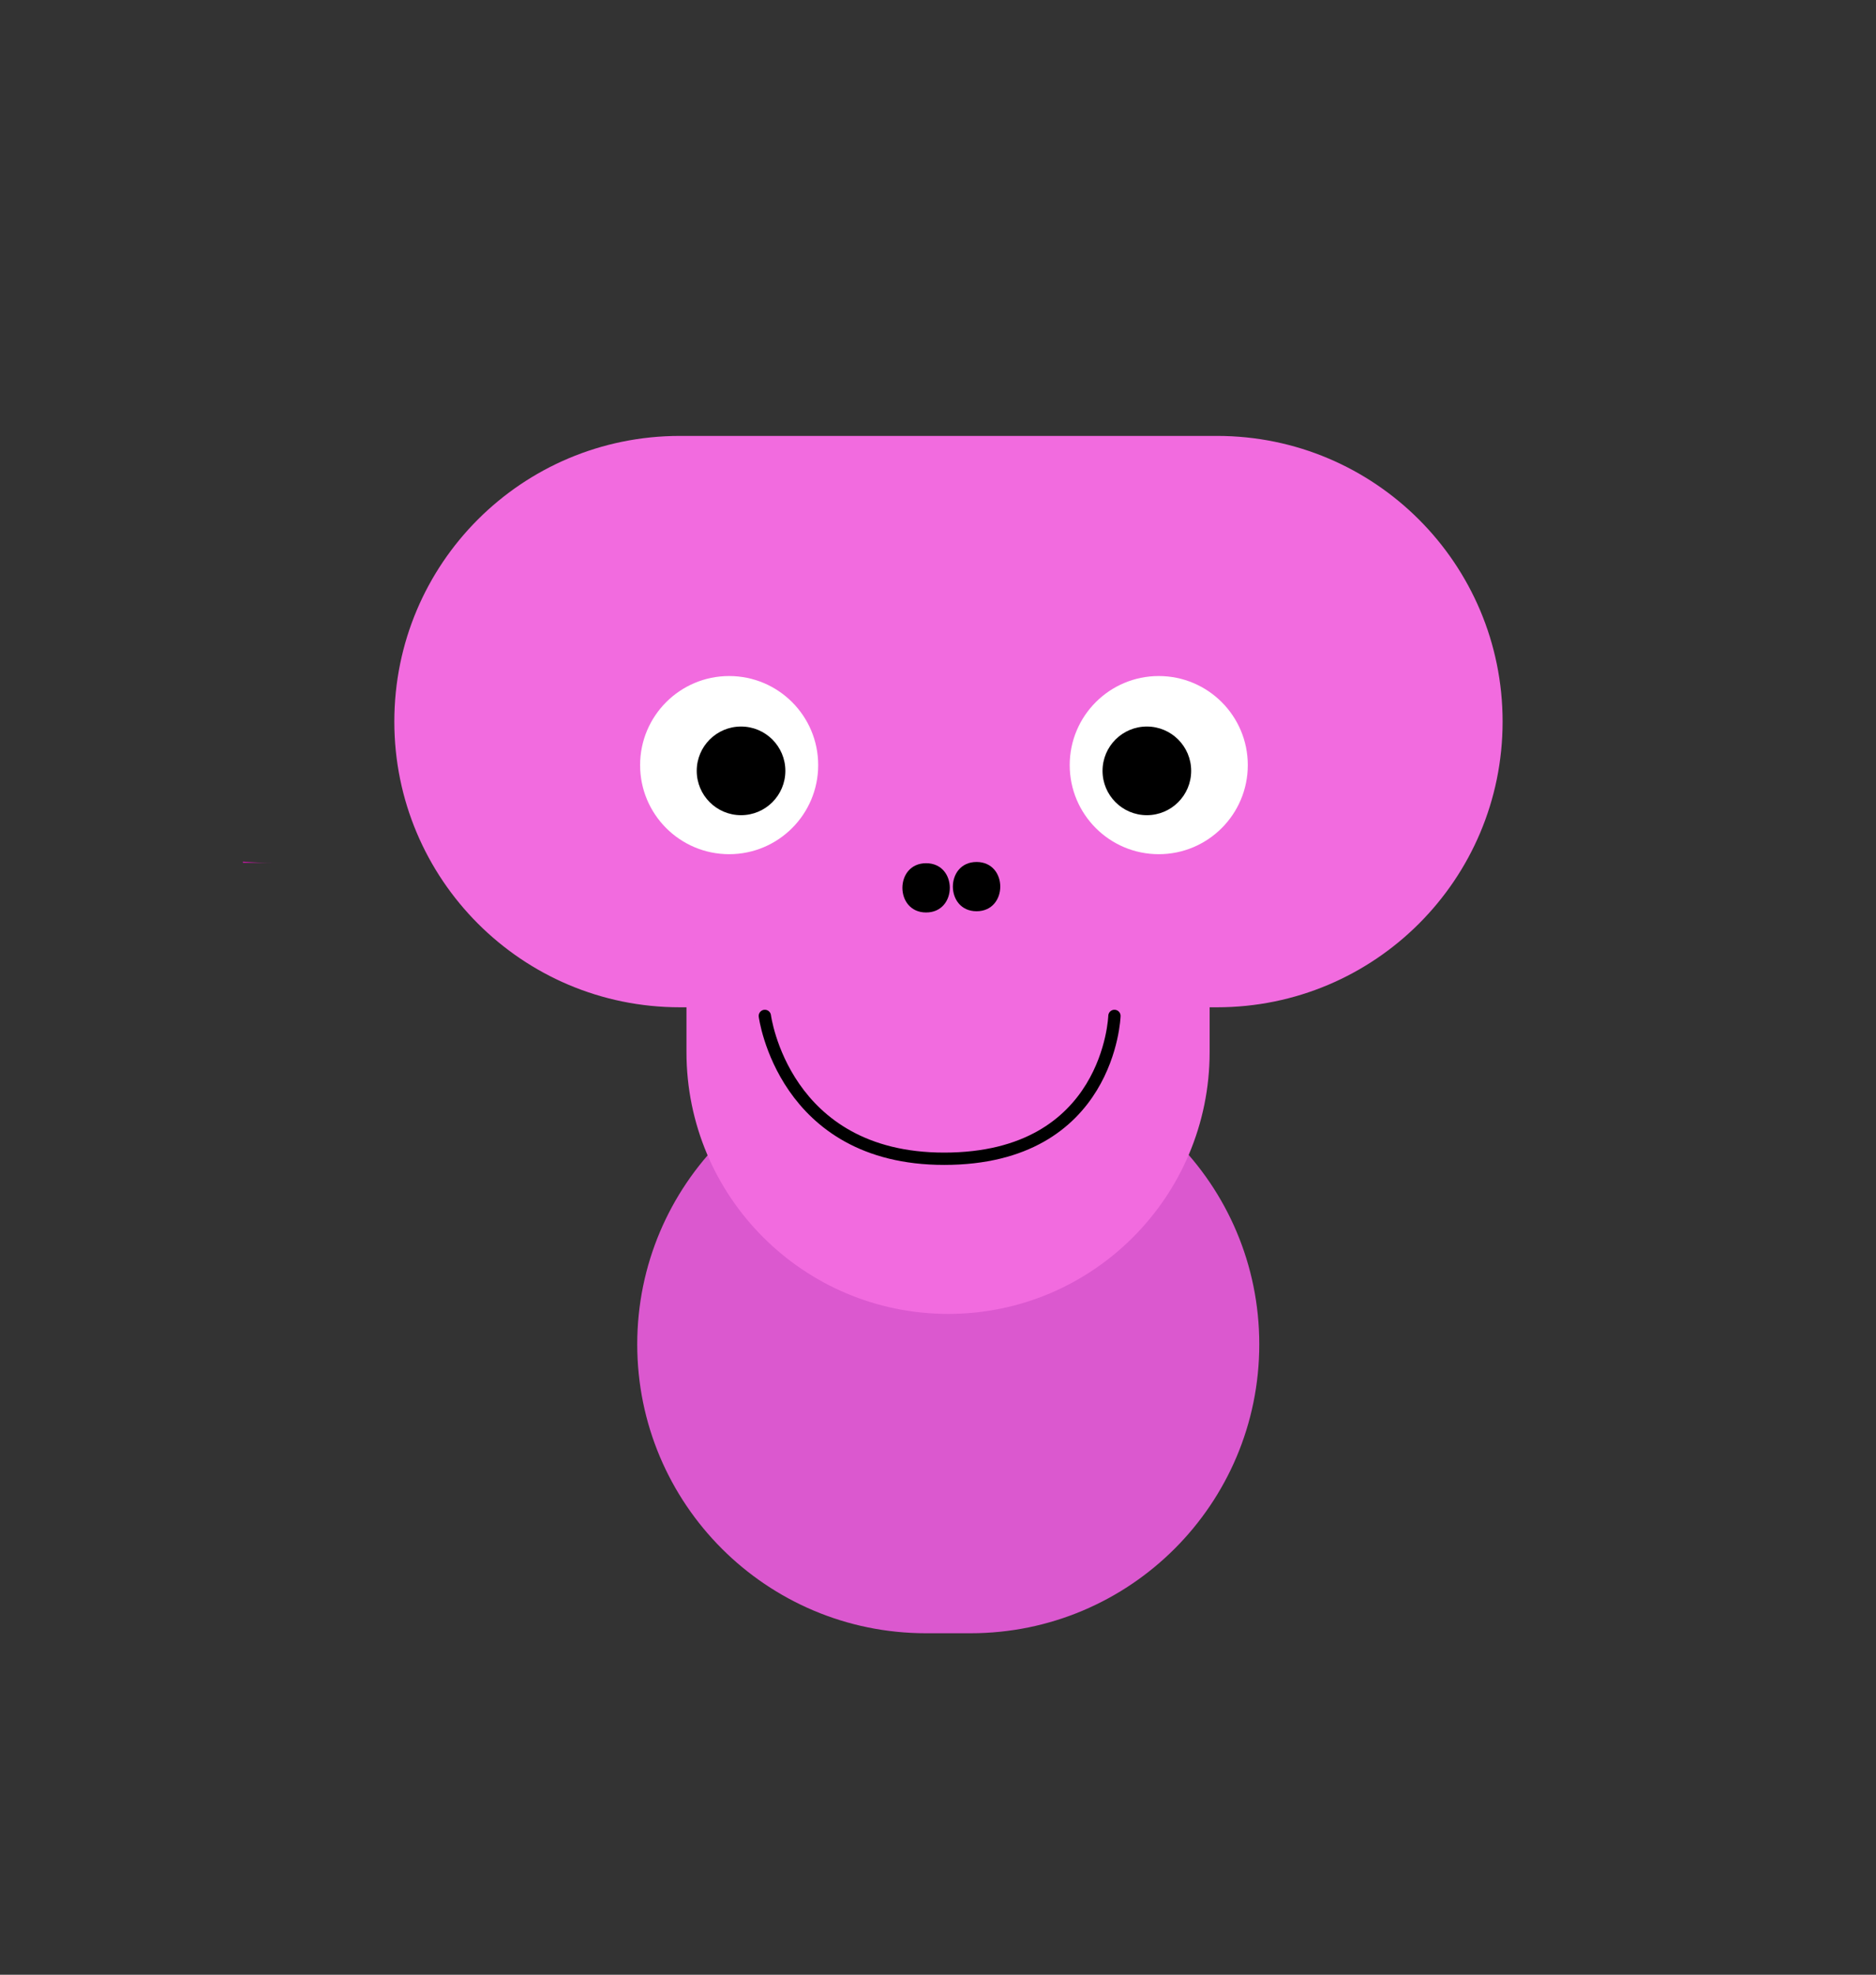<?xml version="1.0" encoding="utf-8"?>
<!-- Generator: Adobe Illustrator 22.1.0, SVG Export Plug-In . SVG Version: 6.00 Build 0)  -->
<svg version="1.1" id="Layer_1" xmlns="http://www.w3.org/2000/svg" xmlns:xlink="http://www.w3.org/1999/xlink" x="0px" y="0px"
	 viewBox="0 0 457.2 481.1" style="enable-background:new 0 0 457.2 481.1;" xml:space="preserve">
<rect x="0" y="0" width="457.2" height="481.1" fill="#333333" stroke="none"/>
<title>monkey2</title>
<g id="Layer_2_1_">
	<g id="Layer_1-2">
		<g style="opacity:0;">
			<path style="fill:none;stroke:#8B0BAA;stroke-width:59;stroke-linecap:round;stroke-miterlimit:10;" d="M307,276.4
				c0,0,45.1,40.3,44.4,155.9"/>
			<path style="fill:none;stroke:#8B0BAA;stroke-width:59;stroke-linecap:round;stroke-miterlimit:10;" d="M160.4,276.4
				c0,0-48,40.3-47.3,155.9"/>
			<path style="fill:#8B0BAA;" d="M224.9,245.8h12.6c45.2,0,81.8,36.6,81.8,81.8l0,0l0,0c0,45.2-36.6,81.8-81.8,81.8h0h-12.6
				c-45.2,0-81.8-36.6-81.9-81.8c0,0,0,0,0,0l0,0C143,282.4,179.6,245.7,224.9,245.8C224.8,245.8,224.8,245.8,224.9,245.8z"/>
			<circle style="fill:#8B0BAA;" cx="374.2" cy="127.1" r="83.1"/>
			<circle style="fill:#8B0BAA;" cx="83.1" cy="127.1" r="83.1"/>
			<circle style="fill:#8B0BAA;" cx="230.4" cy="151" r="151"/>
			<path style="fill:#8B0BAA;" d="M271.6,459.4h44.8c6,0,10.8,4.9,10.8,10.8l0,0c0,6-4.9,10.8-10.8,10.8h-44.8V459.4z"/>
			<path style="fill:#8B0BAA;" d="M200.8,481.1h-42.6c-6,0-10.8-4.9-10.8-10.8l0,0c0-6,4.9-10.8,10.8-10.8h42.6V481.1L200.8,481.1z"
				/>
			<path style="fill:#8B0BAA;" d="M245.2,409.4c0,0,11.2,47.8-4,71.7h62.6c0,0,14-65.7-4.1-98.2L245.2,409.4z"/>
			<path style="fill:#8B0BAA;" d="M230.6,409.4c0,0-11.2,47.8,4,71.7H172c0,0-14-65.7,4.1-98.2L230.6,409.4z"/>
		</g>
		<g id="Layer_2-2">
			<g id="Layer_1-2-2">
				<path style="fill:#DB58CF;" d="M225.7,257.1h10.8c38.9,0,70.4,31.5,70.4,70.4v0c0,38.9-31.5,70.4-70.4,70.4h-10.8
					c-38.9,0-70.4-31.5-70.4-70.4v0C155.3,288.7,186.8,257.1,225.7,257.1z"/>
				<path style="fill:#F26BDF;" d="M165.7,106.2h130.9c38.5,0,69.6,31.2,69.6,69.6v0c0,38.5-31.2,69.6-69.6,69.6H165.7
					c-38.5,0-69.6-31.2-69.6-69.6v0C96.1,137.3,127.2,106.2,165.7,106.2z"/>
				<path style="fill:#C116A0;" d="M59.2,209.9c2.4,0.2,4.8,0.3,7.2,0.3h-7.2V209.9z"/>
				<path style="fill:#C116A0;" d="M236.2,210v0.2h-5.8C232.4,210.2,234.3,210.1,236.2,210z"/>
				<path style="fill:#F26BDF;" d="M231,182L231,182c35.2,0,63.8,28.5,63.8,63.8v10.5c0,35.2-28.5,63.8-63.7,63.8c0,0,0,0,0,0l0,0
					c-35.2,0-63.8-28.5-63.8-63.8l0,0v-10.5C167.2,210.6,195.8,182,231,182C231,182,231,182,231,182z"/>
				<path d="M238,222c7.7,0,7.7-12,0-12S230.3,222,238,222z"/>
				<path d="M225.7,222.3c7.7,0,7.7-12,0-12S218,222.3,225.7,222.3z"/>
				<path style="fill:none;stroke:#000000;stroke-width:3;stroke-linecap:round;stroke-miterlimit:10;" d="M186.4,247.5
					c0,0,4.5,34.8,43.7,34.8c40.4,0,41.5-34.8,41.5-34.8"/>
				<circle style="fill:#FFFFFF;" cx="177.7" cy="186.4" r="21.7"/>
				<circle cx="180.6" cy="187.8" r="10.8"/>
				<circle style="fill:#FFFFFF;" cx="282.4" cy="186.4" r="21.7"/>
				<circle cx="279.5" cy="187.8" r="10.8"/>
			</g>
		</g>
	</g>
</g>
</svg>
